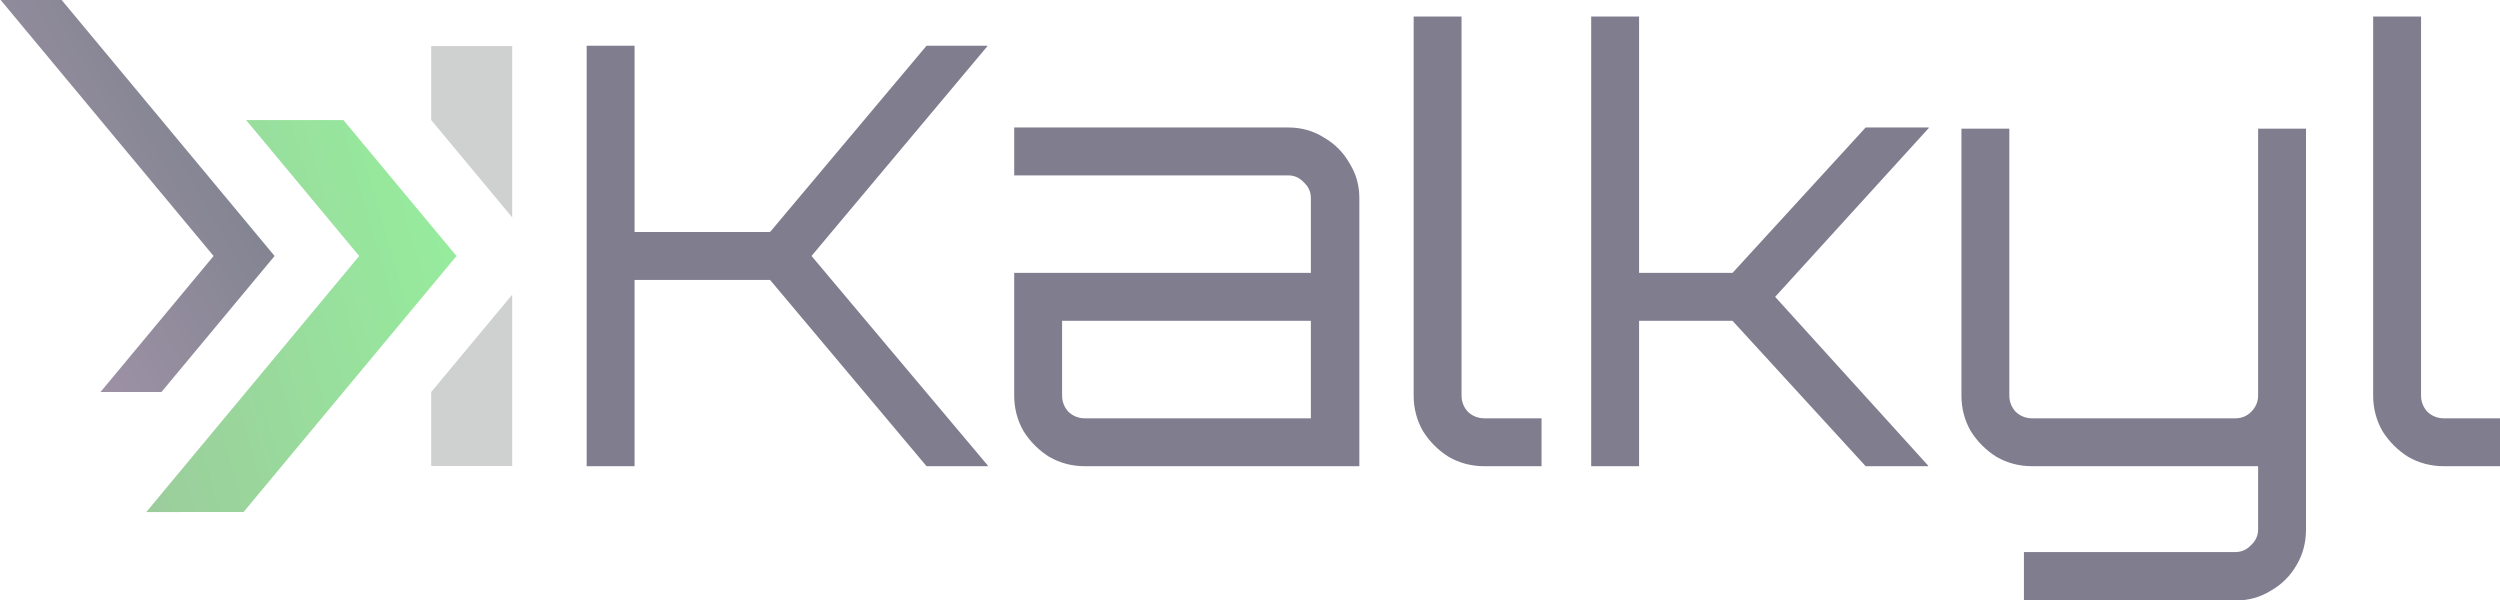 <?xml version="1.0" encoding="UTF-8" standalone="no"?>
<svg
   width="832"
   viewBox="0 0 832 199.768"
   height="199.768"
   id="svg2"
   version="1.1"
   inkscape:version="1.1.2 (0a00cf5339, 2022-02-04)"
   sodipodi:docname="Kalkyl.svg"
   xmlns:inkscape="http://www.inkscape.org/namespaces/inkscape"
   xmlns:sodipodi="http://sodipodi.sourceforge.net/DTD/sodipodi-0.dtd"
   xmlns:xlink="http://www.w3.org/1999/xlink"
   xmlns="http://www.w3.org/2000/svg"
   xmlns:svg="http://www.w3.org/2000/svg"
   xmlns:rdf="http://www.w3.org/1999/02/22-rdf-syntax-ns#"
   xmlns:cc="http://creativecommons.org/ns#"
   xmlns:dc="http://purl.org/dc/elements/1.1/">
  <sodipodi:namedview
     pagecolor="#ffffff"
     bordercolor="#666666"
     borderopacity="1"
     objecttolerance="10"
     gridtolerance="10"
     guidetolerance="10"
     inkscape:pageopacity="0"
     inkscape:pageshadow="2"
     inkscape:window-width="3440"
     inkscape:window-height="1368"
     id="namedview37"
     showgrid="false"
     inkscape:snap-bbox="true"
     inkscape:bbox-nodes="true"
     inkscape:zoom="1.4142136"
     inkscape:cx="267.99346"
     inkscape:cy="124.45079"
     inkscape:current-layer="g9139"
     inkscape:window-x="0"
     inkscape:window-y="0"
     inkscape:window-maximized="1"
     showguides="true"
     inkscape:guide-bbox="true"
     fit-margin-top="0"
     fit-margin-left="0"
     fit-margin-right="0"
     fit-margin-bottom="0"
     inkscape:pagecheckerboard="0">
    <inkscape:grid
       type="xygrid"
       id="grid4221"
       originx="819.154"
       originy="-51.003" />
  </sodipodi:namedview>
  <defs
     id="defs4">
    <linearGradient
       inkscape:collect="always"
       id="linearGradient1805">
      <stop
         style="stop-color:#a093a7;stop-opacity:1;"
         offset="0"
         id="stop1801" />
      <stop
         style="stop-color:#476666;stop-opacity:1"
         offset="1"
         id="stop1803" />
    </linearGradient>
    <linearGradient
       inkscape:collect="always"
       id="linearGradient1797">
      <stop
         style="stop-color:#a49898;stop-opacity:1"
         offset="0"
         id="stop1793" />
      <stop
         style="stop-color:#95f39e;stop-opacity:1"
         offset="1"
         id="stop1795" />
    </linearGradient>
    <linearGradient
       id="a"
       y1="3"
       y2="61"
       x2="0"
       gradientUnits="userSpaceOnUse"
       gradientTransform="matrix(1,0,0,-1,0,64)">
      <stop
         stop-color="#f39c12"
         id="stop7" />
      <stop
         offset="1"
         stop-color="#f89406"
         id="stop9" />
    </linearGradient>
    <linearGradient
       id="b"
       y1="61"
       y2="47"
       x2="0"
       gradientUnits="userSpaceOnUse"
       gradientTransform="matrix(1,0,0,-1,0,64)">
      <stop
         stop-color="#fddda3"
         id="stop12" />
      <stop
         offset="1"
         stop-color="#fde3a7"
         id="stop14" />
    </linearGradient>
    <linearGradient
       id="c"
       y1="17"
       x1="40"
       y2="31"
       x2="54"
       gradientUnits="userSpaceOnUse">
      <stop
         stop-color="#383e51"
         id="stop17" />
      <stop
         offset="1"
         stop-color="#655c6f"
         stop-opacity="0"
         id="stop19" />
    </linearGradient>
    <linearGradient
       gradientTransform="matrix(1,0,0,-1,0,64)"
       gradientUnits="userSpaceOnUse"
       x2="0"
       y2="61"
       y1="3"
       id="a-35">
      <stop
         id="stop7-6"
         stop-color="#cf000f" />
      <stop
         id="stop9-2"
         stop-color="#d91e18"
         offset="1" />
    </linearGradient>
    <linearGradient
       gradientTransform="matrix(1,0,0,-1,0,64)"
       gradientUnits="userSpaceOnUse"
       x2="0"
       y2="47"
       y1="61"
       id="b-9">
      <stop
         id="stop12-1"
         stop-color="#fb7d80" />
      <stop
         id="stop14-2"
         stop-color="#fb9fa2"
         offset="1" />
    </linearGradient>
    <linearGradient
       id="a-3"
       y1="17"
       x1="40"
       y2="31"
       gradientUnits="userSpaceOnUse"
       x2="54"
       gradientTransform="translate(0,192)">
      <stop
         stop-color="#060606"
         id="stop4172" />
      <stop
         offset="1"
         stop-opacity="0"
         id="stop4174" />
    </linearGradient>
    <linearGradient
       id="b-6"
       y1="392.36"
       y2="336.36"
       gradientUnits="userSpaceOnUse"
       x2="0"
       gradientTransform="translate(254,-36)">
      <stop
         stop-color="#ffffff"
         stop-opacity="0"
         id="stop4177" />
      <stop
         offset="1"
         stop-color="#ffffff"
         stop-opacity=".2"
         id="stop4179" />
    </linearGradient>
    <path
       id="c-7"
       d="m 312,357.36 v -58 h 30 l 14,14 v 44 h -14 z"
       inkscape:connector-curvature="0" />
    <linearGradient
       gradientTransform="matrix(1,0,0,-1,0,64)"
       gradientUnits="userSpaceOnUse"
       x2="0"
       y2="61"
       y1="3"
       id="a-5">
      <stop
         id="stop7-62"
         stop-color="#f39c12" />
      <stop
         id="stop9-9"
         stop-color="#f89406"
         offset="1" />
    </linearGradient>
    <linearGradient
       gradientTransform="matrix(1,0,0,-1,0,64)"
       gradientUnits="userSpaceOnUse"
       x2="0"
       y2="47"
       y1="61"
       id="b-1">
      <stop
         id="stop12-2"
         stop-color="#fddda3" />
      <stop
         id="stop14-7"
         stop-color="#fde3a7"
         offset="1" />
    </linearGradient>
    <linearGradient
       id="a-35-3"
       y1="3"
       y2="61"
       x2="0"
       gradientUnits="userSpaceOnUse"
       gradientTransform="matrix(1,0,0,-1,0,64)">
      <stop
         stop-color="#cf000f"
         id="stop7-6-6" />
      <stop
         offset="1"
         stop-color="#d91e18"
         id="stop9-2-0" />
    </linearGradient>
    <linearGradient
       id="b-9-6"
       y1="61"
       y2="47"
       x2="0"
       gradientUnits="userSpaceOnUse"
       gradientTransform="matrix(1,0,0,-1,0,64)">
      <stop
         stop-color="#fb7d80"
         id="stop12-1-2" />
      <stop
         offset="1"
         stop-color="#fb9fa2"
         id="stop14-2-6" />
    </linearGradient>
    <linearGradient
       gradientTransform="translate(254,-36)"
       x2="0"
       gradientUnits="userSpaceOnUse"
       y2="336.36"
       y1="392.36"
       id="b-6-7">
      <stop
         id="stop4177-9"
         stop-opacity="0"
         stop-color="#ffffff" />
      <stop
         id="stop4179-2"
         stop-opacity=".2"
         stop-color="#ffffff"
         offset="1" />
    </linearGradient>
    <path
       inkscape:connector-curvature="0"
       d="m 312,357.36 v -58 h 30 l 14,14 v 44 h -14 z"
       id="c-7-0" />
    <linearGradient
       inkscape:collect="always"
       xlink:href="#linearGradient1578"
       id="linearGradient1582-2"
       x1="327.742"
       y1="126.606"
       x2="213.906"
       y2="159.365"
       gradientUnits="userSpaceOnUse" />
    <linearGradient
       inkscape:collect="always"
       id="linearGradient1578">
      <stop
         style="stop-color:#95f39e;stop-opacity:1"
         offset="0"
         id="stop1574" />
      <stop
         style="stop-color:#a49898;stop-opacity:1"
         offset="1"
         id="stop1576" />
    </linearGradient>
    <linearGradient
       gradientTransform="matrix(1,0,0,-1,0,64)"
       gradientUnits="userSpaceOnUse"
       x2="0"
       y2="61"
       y1="3"
       id="a-7">
      <stop
         id="stop7-5"
         stop-color="#f39c12" />
      <stop
         id="stop9-7"
         stop-color="#f89406"
         offset="1" />
    </linearGradient>
    <linearGradient
       gradientTransform="matrix(1,0,0,-1,0,64)"
       gradientUnits="userSpaceOnUse"
       x2="0"
       y2="47"
       y1="61"
       id="b-0">
      <stop
         id="stop12-22"
         stop-color="#fddda3" />
      <stop
         id="stop14-9"
         stop-color="#fde3a7"
         offset="1" />
    </linearGradient>
    <linearGradient
       id="a-35-8"
       y1="3"
       y2="61"
       x2="0"
       gradientUnits="userSpaceOnUse"
       gradientTransform="matrix(1,0,0,-1,0,64)">
      <stop
         stop-color="#cf000f"
         id="stop7-6-1" />
      <stop
         offset="1"
         stop-color="#d91e18"
         id="stop9-2-3" />
    </linearGradient>
    <linearGradient
       id="b-9-7"
       y1="61"
       y2="47"
       x2="0"
       gradientUnits="userSpaceOnUse"
       gradientTransform="matrix(1,0,0,-1,0,64)">
      <stop
         stop-color="#fb7d80"
         id="stop12-1-6" />
      <stop
         offset="1"
         stop-color="#fb9fa2"
         id="stop14-2-1" />
    </linearGradient>
    <linearGradient
       gradientTransform="translate(254,-36)"
       x2="0"
       gradientUnits="userSpaceOnUse"
       y2="336.36"
       y1="392.36"
       id="b-6-2">
      <stop
         id="stop4177-0"
         stop-opacity="0"
         stop-color="#ffffff" />
      <stop
         id="stop4179-1"
         stop-opacity=".2"
         stop-color="#ffffff"
         offset="1" />
    </linearGradient>
    <path
       inkscape:connector-curvature="0"
       d="m 312,357.36 v -58 h 30 l 14,14 v 44 h -14 z"
       id="c-7-8" />
    <linearGradient
       gradientTransform="matrix(1,0,0,-1,0,64)"
       gradientUnits="userSpaceOnUse"
       x2="0"
       y2="61"
       y1="3"
       id="a-9">
      <stop
         id="stop7-1"
         stop-color="#f39c12" />
      <stop
         id="stop9-99"
         stop-color="#f89406"
         offset="1" />
    </linearGradient>
    <linearGradient
       gradientTransform="matrix(1,0,0,-1,0,64)"
       gradientUnits="userSpaceOnUse"
       x2="0"
       y2="47"
       y1="61"
       id="b-3">
      <stop
         id="stop12-4"
         stop-color="#fddda3" />
      <stop
         id="stop14-1"
         stop-color="#fde3a7"
         offset="1" />
    </linearGradient>
    <linearGradient
       id="a-35-7"
       y1="3"
       y2="61"
       x2="0"
       gradientUnits="userSpaceOnUse"
       gradientTransform="matrix(1,0,0,-1,0,64)">
      <stop
         stop-color="#cf000f"
         id="stop7-6-2" />
      <stop
         offset="1"
         stop-color="#d91e18"
         id="stop9-2-6" />
    </linearGradient>
    <linearGradient
       id="b-9-0"
       y1="61"
       y2="47"
       x2="0"
       gradientUnits="userSpaceOnUse"
       gradientTransform="matrix(1,0,0,-1,0,64)">
      <stop
         stop-color="#fb7d80"
         id="stop12-1-1" />
      <stop
         offset="1"
         stop-color="#fb9fa2"
         id="stop14-2-4" />
    </linearGradient>
    <linearGradient
       gradientTransform="translate(254,-36)"
       x2="0"
       gradientUnits="userSpaceOnUse"
       y2="336.36"
       y1="392.36"
       id="b-6-3">
      <stop
         id="stop4177-5"
         stop-opacity="0"
         stop-color="#ffffff" />
      <stop
         id="stop4179-7"
         stop-opacity=".2"
         stop-color="#ffffff"
         offset="1" />
    </linearGradient>
    <path
       inkscape:connector-curvature="0"
       d="m 312,357.36 v -58 h 30 l 14,14 v 44 h -14 z"
       id="c-7-7" />
    <linearGradient
       id="a-5-3"
       y1="3"
       y2="61"
       x2="0"
       gradientUnits="userSpaceOnUse"
       gradientTransform="matrix(1,0,0,-1,0,64)">
      <stop
         stop-color="#f39c12"
         id="stop7-62-3" />
      <stop
         offset="1"
         stop-color="#f89406"
         id="stop9-9-2" />
    </linearGradient>
    <linearGradient
       id="b-1-0"
       y1="61"
       y2="47"
       x2="0"
       gradientUnits="userSpaceOnUse"
       gradientTransform="matrix(1,0,0,-1,0,64)">
      <stop
         stop-color="#fddda3"
         id="stop12-2-7" />
      <stop
         offset="1"
         stop-color="#fde3a7"
         id="stop14-7-4" />
    </linearGradient>
    <linearGradient
       gradientTransform="matrix(1,0,0,-1,0,64)"
       gradientUnits="userSpaceOnUse"
       x2="0"
       y2="61"
       y1="3"
       id="a-35-3-7">
      <stop
         id="stop7-6-6-6"
         stop-color="#cf000f" />
      <stop
         id="stop9-2-0-8"
         stop-color="#d91e18"
         offset="1" />
    </linearGradient>
    <linearGradient
       gradientTransform="matrix(1,0,0,-1,0,64)"
       gradientUnits="userSpaceOnUse"
       x2="0"
       y2="47"
       y1="61"
       id="b-9-6-1">
      <stop
         id="stop12-1-2-8"
         stop-color="#fb7d80" />
      <stop
         id="stop14-2-6-9"
         stop-color="#fb9fa2"
         offset="1" />
    </linearGradient>
    <linearGradient
       id="b-6-7-3"
       y1="392.36"
       y2="336.36"
       gradientUnits="userSpaceOnUse"
       x2="0"
       gradientTransform="translate(254,-36)">
      <stop
         stop-color="#ffffff"
         stop-opacity="0"
         id="stop4177-9-7" />
      <stop
         offset="1"
         stop-color="#ffffff"
         stop-opacity=".2"
         id="stop4179-2-2" />
    </linearGradient>
    <path
       id="c-7-0-7"
       d="m 312,357.36 v -58 h 30 l 14,14 v 44 h -14 z"
       inkscape:connector-curvature="0" />
    <linearGradient
       id="a-562"
       y1="3"
       y2="61"
       x2="0"
       gradientUnits="userSpaceOnUse"
       gradientTransform="matrix(1,0,0,-1,0,64)">
      <stop
         stop-color="#f39c12"
         id="stop7-9" />
      <stop
         offset="1"
         stop-color="#f89406"
         id="stop9-1" />
    </linearGradient>
    <linearGradient
       id="b-27"
       y1="61"
       y2="47"
       x2="0"
       gradientUnits="userSpaceOnUse"
       gradientTransform="matrix(1,0,0,-1,0,64)">
      <stop
         stop-color="#fddda3"
         id="stop12-0" />
      <stop
         offset="1"
         stop-color="#fde3a7"
         id="stop14-93" />
    </linearGradient>
    <linearGradient
       gradientTransform="matrix(1,0,0,-1,0,64)"
       gradientUnits="userSpaceOnUse"
       x2="0"
       y2="61"
       y1="3"
       id="a-35-62">
      <stop
         id="stop7-6-61"
         stop-color="#cf000f" />
      <stop
         id="stop9-2-8"
         stop-color="#d91e18"
         offset="1" />
    </linearGradient>
    <linearGradient
       gradientTransform="matrix(1,0,0,-1,0,64)"
       gradientUnits="userSpaceOnUse"
       x2="0"
       y2="47"
       y1="61"
       id="b-9-79">
      <stop
         id="stop12-1-20"
         stop-color="#fb7d80" />
      <stop
         id="stop14-2-23"
         stop-color="#fb9fa2"
         offset="1" />
    </linearGradient>
    <linearGradient
       id="b-6-9"
       y1="392.36"
       y2="336.36"
       gradientUnits="userSpaceOnUse"
       x2="0"
       gradientTransform="translate(254,-36)">
      <stop
         stop-color="#ffffff"
         stop-opacity="0"
         id="stop4177-22" />
      <stop
         offset="1"
         stop-color="#ffffff"
         stop-opacity=".2"
         id="stop4179-8" />
    </linearGradient>
    <path
       id="c-7-9"
       d="m 312,357.36 v -58 h 30 l 14,14 v 44 h -14 z"
       inkscape:connector-curvature="0" />
    <linearGradient
       gradientTransform="matrix(1,0,0,-1,0,64)"
       gradientUnits="userSpaceOnUse"
       x2="0"
       y2="61"
       y1="3"
       id="a-6">
      <stop
         id="stop7-12"
         stop-color="#f39c12" />
      <stop
         id="stop9-93"
         stop-color="#f89406"
         offset="1" />
    </linearGradient>
    <linearGradient
       gradientTransform="matrix(1,0,0,-1,0,64)"
       gradientUnits="userSpaceOnUse"
       x2="0"
       y2="47"
       y1="61"
       id="b-19">
      <stop
         id="stop12-47"
         stop-color="#fddda3" />
      <stop
         id="stop14-8"
         stop-color="#fde3a7"
         offset="1" />
    </linearGradient>
    <linearGradient
       id="a-35-0"
       y1="3"
       y2="61"
       x2="0"
       gradientUnits="userSpaceOnUse"
       gradientTransform="matrix(1,0,0,-1,0,64)">
      <stop
         stop-color="#cf000f"
         id="stop7-6-3" />
      <stop
         offset="1"
         stop-color="#d91e18"
         id="stop9-2-61" />
    </linearGradient>
    <linearGradient
       id="b-9-06"
       y1="61"
       y2="47"
       x2="0"
       gradientUnits="userSpaceOnUse"
       gradientTransform="matrix(1,0,0,-1,0,64)">
      <stop
         stop-color="#fb7d80"
         id="stop12-1-3" />
      <stop
         offset="1"
         stop-color="#fb9fa2"
         id="stop14-2-2" />
    </linearGradient>
    <linearGradient
       gradientTransform="translate(254,-36)"
       x2="0"
       gradientUnits="userSpaceOnUse"
       y2="336.36"
       y1="392.36"
       id="b-6-1">
      <stop
         id="stop4177-55"
         stop-opacity="0"
         stop-color="#ffffff" />
      <stop
         id="stop4179-4"
         stop-opacity=".2"
         stop-color="#ffffff"
         offset="1" />
    </linearGradient>
    <path
       inkscape:connector-curvature="0"
       d="m 312,357.36 v -58 h 30 l 14,14 v 44 h -14 z"
       id="c-7-76" />
    <linearGradient
       id="a-5-7"
       y1="3"
       y2="61"
       x2="0"
       gradientUnits="userSpaceOnUse"
       gradientTransform="matrix(1,0,0,-1,0,64)">
      <stop
         stop-color="#f39c12"
         id="stop7-62-36" />
      <stop
         offset="1"
         stop-color="#f89406"
         id="stop9-9-1" />
    </linearGradient>
    <linearGradient
       id="b-1-2"
       y1="61"
       y2="47"
       x2="0"
       gradientUnits="userSpaceOnUse"
       gradientTransform="matrix(1,0,0,-1,0,64)">
      <stop
         stop-color="#fddda3"
         id="stop12-2-9" />
      <stop
         offset="1"
         stop-color="#fde3a7"
         id="stop14-7-3" />
    </linearGradient>
    <linearGradient
       gradientTransform="matrix(1,0,0,-1,0,64)"
       gradientUnits="userSpaceOnUse"
       x2="0"
       y2="61"
       y1="3"
       id="a-35-3-19">
      <stop
         id="stop7-6-6-4"
         stop-color="#cf000f" />
      <stop
         id="stop9-2-0-7"
         stop-color="#d91e18"
         offset="1" />
    </linearGradient>
    <linearGradient
       gradientTransform="matrix(1,0,0,-1,0,64)"
       gradientUnits="userSpaceOnUse"
       x2="0"
       y2="47"
       y1="61"
       id="b-9-6-8">
      <stop
         id="stop12-1-2-4"
         stop-color="#fb7d80" />
      <stop
         id="stop14-2-6-5"
         stop-color="#fb9fa2"
         offset="1" />
    </linearGradient>
    <linearGradient
       id="b-6-7-0"
       y1="392.36"
       y2="336.36"
       gradientUnits="userSpaceOnUse"
       x2="0"
       gradientTransform="translate(254,-36)">
      <stop
         stop-color="#ffffff"
         stop-opacity="0"
         id="stop4177-9-3" />
      <stop
         offset="1"
         stop-color="#ffffff"
         stop-opacity=".2"
         id="stop4179-2-6" />
    </linearGradient>
    <path
       id="c-7-0-1"
       d="m 312,357.36 v -58 h 30 l 14,14 v 44 h -14 z"
       inkscape:connector-curvature="0" />
    <linearGradient
       id="a-7-3"
       y1="3"
       y2="61"
       x2="0"
       gradientUnits="userSpaceOnUse"
       gradientTransform="matrix(1,0,0,-1,0,64)">
      <stop
         stop-color="#f39c12"
         id="stop7-5-2" />
      <stop
         offset="1"
         stop-color="#f89406"
         id="stop9-7-06" />
    </linearGradient>
    <linearGradient
       id="b-0-1"
       y1="61"
       y2="47"
       x2="0"
       gradientUnits="userSpaceOnUse"
       gradientTransform="matrix(1,0,0,-1,0,64)">
      <stop
         stop-color="#fddda3"
         id="stop12-22-5" />
      <stop
         offset="1"
         stop-color="#fde3a7"
         id="stop14-9-5" />
    </linearGradient>
    <linearGradient
       gradientTransform="matrix(1,0,0,-1,0,64)"
       gradientUnits="userSpaceOnUse"
       x2="0"
       y2="61"
       y1="3"
       id="a-35-8-4">
      <stop
         id="stop7-6-1-7"
         stop-color="#cf000f" />
      <stop
         id="stop9-2-3-6"
         stop-color="#d91e18"
         offset="1" />
    </linearGradient>
    <linearGradient
       gradientTransform="matrix(1,0,0,-1,0,64)"
       gradientUnits="userSpaceOnUse"
       x2="0"
       y2="47"
       y1="61"
       id="b-9-7-56">
      <stop
         id="stop12-1-6-9"
         stop-color="#fb7d80" />
      <stop
         id="stop14-2-1-3"
         stop-color="#fb9fa2"
         offset="1" />
    </linearGradient>
    <linearGradient
       id="b-6-2-74"
       y1="392.36"
       y2="336.36"
       gradientUnits="userSpaceOnUse"
       x2="0"
       gradientTransform="translate(254,-36)">
      <stop
         stop-color="#ffffff"
         stop-opacity="0"
         id="stop4177-0-5" />
      <stop
         offset="1"
         stop-color="#ffffff"
         stop-opacity=".2"
         id="stop4179-1-2" />
    </linearGradient>
    <path
       id="c-7-8-5"
       d="m 312,357.36 v -58 h 30 l 14,14 v 44 h -14 z"
       inkscape:connector-curvature="0" />
    <linearGradient
       id="a-9-4"
       y1="3"
       y2="61"
       x2="0"
       gradientUnits="userSpaceOnUse"
       gradientTransform="matrix(1,0,0,-1,0,64)">
      <stop
         stop-color="#f39c12"
         id="stop7-1-7" />
      <stop
         offset="1"
         stop-color="#f89406"
         id="stop9-99-4" />
    </linearGradient>
    <linearGradient
       id="b-3-43"
       y1="61"
       y2="47"
       x2="0"
       gradientUnits="userSpaceOnUse"
       gradientTransform="matrix(1,0,0,-1,0,64)">
      <stop
         stop-color="#fddda3"
         id="stop12-4-0" />
      <stop
         offset="1"
         stop-color="#fde3a7"
         id="stop14-1-7" />
    </linearGradient>
    <linearGradient
       gradientTransform="matrix(1,0,0,-1,0,64)"
       gradientUnits="userSpaceOnUse"
       x2="0"
       y2="61"
       y1="3"
       id="a-35-7-8">
      <stop
         id="stop7-6-2-6"
         stop-color="#cf000f" />
      <stop
         id="stop9-2-6-8"
         stop-color="#d91e18"
         offset="1" />
    </linearGradient>
    <linearGradient
       gradientTransform="matrix(1,0,0,-1,0,64)"
       gradientUnits="userSpaceOnUse"
       x2="0"
       y2="47"
       y1="61"
       id="b-9-0-8">
      <stop
         id="stop12-1-1-43"
         stop-color="#fb7d80" />
      <stop
         id="stop14-2-4-1"
         stop-color="#fb9fa2"
         offset="1" />
    </linearGradient>
    <linearGradient
       id="b-6-3-4"
       y1="392.36"
       y2="336.36"
       gradientUnits="userSpaceOnUse"
       x2="0"
       gradientTransform="translate(254,-36)">
      <stop
         stop-color="#ffffff"
         stop-opacity="0"
         id="stop4177-5-9" />
      <stop
         offset="1"
         stop-color="#ffffff"
         stop-opacity=".2"
         id="stop4179-7-2" />
    </linearGradient>
    <path
       id="c-7-7-0"
       d="m 312,357.36 v -58 h 30 l 14,14 v 44 h -14 z"
       inkscape:connector-curvature="0" />
    <linearGradient
       gradientTransform="matrix(1,0,0,-1,0,64)"
       gradientUnits="userSpaceOnUse"
       x2="0"
       y2="61"
       y1="3"
       id="a-5-3-6">
      <stop
         id="stop7-62-3-89"
         stop-color="#f39c12" />
      <stop
         id="stop9-9-2-2"
         stop-color="#f89406"
         offset="1" />
    </linearGradient>
    <linearGradient
       gradientTransform="matrix(1,0,0,-1,0,64)"
       gradientUnits="userSpaceOnUse"
       x2="0"
       y2="47"
       y1="61"
       id="b-1-0-6">
      <stop
         id="stop12-2-7-6"
         stop-color="#fddda3" />
      <stop
         id="stop14-7-4-49"
         stop-color="#fde3a7"
         offset="1" />
    </linearGradient>
    <linearGradient
       id="a-35-3-7-5"
       y1="3"
       y2="61"
       x2="0"
       gradientUnits="userSpaceOnUse"
       gradientTransform="matrix(1,0,0,-1,0,64)">
      <stop
         stop-color="#cf000f"
         id="stop7-6-6-6-0" />
      <stop
         offset="1"
         stop-color="#d91e18"
         id="stop9-2-0-8-4" />
    </linearGradient>
    <linearGradient
       id="b-9-6-1-8"
       y1="61"
       y2="47"
       x2="0"
       gradientUnits="userSpaceOnUse"
       gradientTransform="matrix(1,0,0,-1,0,64)">
      <stop
         stop-color="#fb7d80"
         id="stop12-1-2-8-7" />
      <stop
         offset="1"
         stop-color="#fb9fa2"
         id="stop14-2-6-9-1" />
    </linearGradient>
    <linearGradient
       gradientTransform="translate(254,-36)"
       x2="0"
       gradientUnits="userSpaceOnUse"
       y2="336.36"
       y1="392.36"
       id="b-6-7-3-7">
      <stop
         id="stop4177-9-7-2"
         stop-opacity="0"
         stop-color="#ffffff" />
      <stop
         id="stop4179-2-2-7"
         stop-opacity=".2"
         stop-color="#ffffff"
         offset="1" />
    </linearGradient>
    <path
       inkscape:connector-curvature="0"
       d="m 312,357.36 v -58 h 30 l 14,14 v 44 h -14 z"
       id="c-7-0-7-2" />
    <linearGradient
       gradientTransform="matrix(1,0,0,-1,0,64)"
       gradientUnits="userSpaceOnUse"
       x2="0"
       y2="61"
       y1="3"
       id="a-56">
      <stop
         id="stop7-2"
         stop-color="#f39c12" />
      <stop
         id="stop9-91"
         stop-color="#f89406"
         offset="1" />
    </linearGradient>
    <linearGradient
       gradientTransform="matrix(1,0,0,-1,0,64)"
       gradientUnits="userSpaceOnUse"
       x2="0"
       y2="47"
       y1="61"
       id="b-2">
      <stop
         id="stop12-7"
         stop-color="#fddda3" />
      <stop
         id="stop14-0"
         stop-color="#fde3a7"
         offset="1" />
    </linearGradient>
    <linearGradient
       id="a-35-6"
       y1="3"
       y2="61"
       x2="0"
       gradientUnits="userSpaceOnUse"
       gradientTransform="matrix(1,0,0,-1,0,64)">
      <stop
         stop-color="#cf000f"
         id="stop7-6-0" />
      <stop
         offset="1"
         stop-color="#d91e18"
         id="stop9-2-62" />
    </linearGradient>
    <linearGradient
       id="b-9-61"
       y1="61"
       y2="47"
       x2="0"
       gradientUnits="userSpaceOnUse"
       gradientTransform="matrix(1,0,0,-1,0,64)">
      <stop
         stop-color="#fb7d80"
         id="stop12-1-8" />
      <stop
         offset="1"
         stop-color="#fb9fa2"
         id="stop14-2-7" />
    </linearGradient>
    <linearGradient
       gradientTransform="translate(254,-36)"
       x2="0"
       gradientUnits="userSpaceOnUse"
       y2="336.36"
       y1="392.36"
       id="b-6-0">
      <stop
         id="stop4177-2"
         stop-opacity="0"
         stop-color="#ffffff" />
      <stop
         id="stop4179-3"
         stop-opacity=".2"
         stop-color="#ffffff"
         offset="1" />
    </linearGradient>
    <path
       inkscape:connector-curvature="0"
       d="m 312,357.36 v -58 h 30 l 14,14 v 44 h -14 z"
       id="c-7-75" />
    <linearGradient
       id="a-5-9"
       y1="3"
       y2="61"
       x2="0"
       gradientUnits="userSpaceOnUse"
       gradientTransform="matrix(1,0,0,-1,0,64)">
      <stop
         stop-color="#f39c12"
         id="stop7-62-2" />
      <stop
         offset="1"
         stop-color="#f89406"
         id="stop9-9-28" />
    </linearGradient>
    <linearGradient
       id="b-1-9"
       y1="61"
       y2="47"
       x2="0"
       gradientUnits="userSpaceOnUse"
       gradientTransform="matrix(1,0,0,-1,0,64)">
      <stop
         stop-color="#fddda3"
         id="stop12-2-73" />
      <stop
         offset="1"
         stop-color="#fde3a7"
         id="stop14-7-6" />
    </linearGradient>
    <linearGradient
       gradientTransform="matrix(1,0,0,-1,0,64)"
       gradientUnits="userSpaceOnUse"
       x2="0"
       y2="61"
       y1="3"
       id="a-35-3-1">
      <stop
         id="stop7-6-6-2"
         stop-color="#cf000f" />
      <stop
         id="stop9-2-0-9"
         stop-color="#d91e18"
         offset="1" />
    </linearGradient>
    <linearGradient
       gradientTransform="matrix(1,0,0,-1,0,64)"
       gradientUnits="userSpaceOnUse"
       x2="0"
       y2="47"
       y1="61"
       id="b-9-6-3">
      <stop
         id="stop12-1-2-1"
         stop-color="#fb7d80" />
      <stop
         id="stop14-2-6-94"
         stop-color="#fb9fa2"
         offset="1" />
    </linearGradient>
    <linearGradient
       id="b-6-7-7"
       y1="392.36"
       y2="336.36"
       gradientUnits="userSpaceOnUse"
       x2="0"
       gradientTransform="translate(254,-36)">
      <stop
         stop-color="#ffffff"
         stop-opacity="0"
         id="stop4177-9-8" />
      <stop
         offset="1"
         stop-color="#ffffff"
         stop-opacity=".2"
         id="stop4179-2-4" />
    </linearGradient>
    <path
       id="c-7-0-5"
       d="m 312,357.36 v -58 h 30 l 14,14 v 44 h -14 z"
       inkscape:connector-curvature="0" />
    <linearGradient
       id="a-7-6"
       y1="3"
       y2="61"
       x2="0"
       gradientUnits="userSpaceOnUse"
       gradientTransform="matrix(1,0,0,-1,0,64)">
      <stop
         stop-color="#f39c12"
         id="stop7-5-1" />
      <stop
         offset="1"
         stop-color="#f89406"
         id="stop9-7-0" />
    </linearGradient>
    <linearGradient
       id="b-0-6"
       y1="61"
       y2="47"
       x2="0"
       gradientUnits="userSpaceOnUse"
       gradientTransform="matrix(1,0,0,-1,0,64)">
      <stop
         stop-color="#fddda3"
         id="stop12-22-3" />
      <stop
         offset="1"
         stop-color="#fde3a7"
         id="stop14-9-2" />
    </linearGradient>
    <linearGradient
       gradientTransform="matrix(1,0,0,-1,0,64)"
       gradientUnits="userSpaceOnUse"
       x2="0"
       y2="61"
       y1="3"
       id="a-35-8-0">
      <stop
         id="stop7-6-1-6"
         stop-color="#cf000f" />
      <stop
         id="stop9-2-3-1"
         stop-color="#d91e18"
         offset="1" />
    </linearGradient>
    <linearGradient
       gradientTransform="matrix(1,0,0,-1,0,64)"
       gradientUnits="userSpaceOnUse"
       x2="0"
       y2="47"
       y1="61"
       id="b-9-7-5">
      <stop
         id="stop12-1-6-5"
         stop-color="#fb7d80" />
      <stop
         id="stop14-2-1-4"
         stop-color="#fb9fa2"
         offset="1" />
    </linearGradient>
    <linearGradient
       id="b-6-2-7"
       y1="392.36"
       y2="336.36"
       gradientUnits="userSpaceOnUse"
       x2="0"
       gradientTransform="translate(254,-36)">
      <stop
         stop-color="#ffffff"
         stop-opacity="0"
         id="stop4177-0-6" />
      <stop
         offset="1"
         stop-color="#ffffff"
         stop-opacity=".2"
         id="stop4179-1-5" />
    </linearGradient>
    <path
       id="c-7-8-6"
       d="m 312,357.36 v -58 h 30 l 14,14 v 44 h -14 z"
       inkscape:connector-curvature="0" />
    <linearGradient
       id="a-9-9"
       y1="3"
       y2="61"
       x2="0"
       gradientUnits="userSpaceOnUse"
       gradientTransform="matrix(1,0,0,-1,0,64)">
      <stop
         stop-color="#f39c12"
         id="stop7-1-3" />
      <stop
         offset="1"
         stop-color="#f89406"
         id="stop9-99-7" />
    </linearGradient>
    <linearGradient
       id="b-3-4"
       y1="61"
       y2="47"
       x2="0"
       gradientUnits="userSpaceOnUse"
       gradientTransform="matrix(1,0,0,-1,0,64)">
      <stop
         stop-color="#fddda3"
         id="stop12-4-5" />
      <stop
         offset="1"
         stop-color="#fde3a7"
         id="stop14-1-2" />
    </linearGradient>
    <linearGradient
       gradientTransform="matrix(1,0,0,-1,0,64)"
       gradientUnits="userSpaceOnUse"
       x2="0"
       y2="61"
       y1="3"
       id="a-35-7-5">
      <stop
         id="stop7-6-2-4"
         stop-color="#cf000f" />
      <stop
         id="stop9-2-6-7"
         stop-color="#d91e18"
         offset="1" />
    </linearGradient>
    <linearGradient
       gradientTransform="matrix(1,0,0,-1,0,64)"
       gradientUnits="userSpaceOnUse"
       x2="0"
       y2="47"
       y1="61"
       id="b-9-0-4">
      <stop
         id="stop12-1-1-4"
         stop-color="#fb7d80" />
      <stop
         id="stop14-2-4-3"
         stop-color="#fb9fa2"
         offset="1" />
    </linearGradient>
    <linearGradient
       id="b-6-3-0"
       y1="392.36"
       y2="336.36"
       gradientUnits="userSpaceOnUse"
       x2="0"
       gradientTransform="translate(254,-36)">
      <stop
         stop-color="#ffffff"
         stop-opacity="0"
         id="stop4177-5-7" />
      <stop
         offset="1"
         stop-color="#ffffff"
         stop-opacity=".2"
         id="stop4179-7-8" />
    </linearGradient>
    <path
       id="c-7-7-6"
       d="m 312,357.36 v -58 h 30 l 14,14 v 44 h -14 z"
       inkscape:connector-curvature="0" />
    <linearGradient
       gradientTransform="matrix(1,0,0,-1,0,64)"
       gradientUnits="userSpaceOnUse"
       x2="0"
       y2="61"
       y1="3"
       id="a-5-3-8">
      <stop
         id="stop7-62-3-8"
         stop-color="#f39c12" />
      <stop
         id="stop9-9-2-4"
         stop-color="#f89406"
         offset="1" />
    </linearGradient>
    <linearGradient
       gradientTransform="matrix(1,0,0,-1,0,64)"
       gradientUnits="userSpaceOnUse"
       x2="0"
       y2="47"
       y1="61"
       id="b-1-0-3">
      <stop
         id="stop12-2-7-1"
         stop-color="#fddda3" />
      <stop
         id="stop14-7-4-4"
         stop-color="#fde3a7"
         offset="1" />
    </linearGradient>
    <linearGradient
       id="a-35-3-7-9"
       y1="3"
       y2="61"
       x2="0"
       gradientUnits="userSpaceOnUse"
       gradientTransform="matrix(1,0,0,-1,0,64)">
      <stop
         stop-color="#cf000f"
         id="stop7-6-6-6-2" />
      <stop
         offset="1"
         stop-color="#d91e18"
         id="stop9-2-0-8-0" />
    </linearGradient>
    <linearGradient
       id="b-9-6-1-6"
       y1="61"
       y2="47"
       x2="0"
       gradientUnits="userSpaceOnUse"
       gradientTransform="matrix(1,0,0,-1,0,64)">
      <stop
         stop-color="#fb7d80"
         id="stop12-1-2-8-8" />
      <stop
         offset="1"
         stop-color="#fb9fa2"
         id="stop14-2-6-9-9" />
    </linearGradient>
    <linearGradient
       gradientTransform="translate(254,-36)"
       x2="0"
       gradientUnits="userSpaceOnUse"
       y2="336.36"
       y1="392.36"
       id="b-6-7-3-2">
      <stop
         id="stop4177-9-7-6"
         stop-opacity="0"
         stop-color="#ffffff" />
      <stop
         id="stop4179-2-2-6"
         stop-opacity=".2"
         stop-color="#ffffff"
         offset="1" />
    </linearGradient>
    <path
       inkscape:connector-curvature="0"
       d="m 312,357.36 v -58 h 30 l 14,14 v 44 h -14 z"
       id="c-7-0-7-4" />
    <linearGradient
       inkscape:collect="always"
       xlink:href="#linearGradient1797"
       id="linearGradient2510"
       gradientUnits="userSpaceOnUse"
       gradientTransform="translate(359.14,18.342)"
       x1="-1250.837"
       y1="198.479"
       x2="-730.063"
       y2="42.526" />
    <linearGradient
       inkscape:collect="always"
       xlink:href="#linearGradient1805"
       id="linearGradient2508"
       gradientUnits="userSpaceOnUse"
       gradientTransform="translate(370.337,18.355)"
       x1="-964.687"
       y1="181.52"
       x2="-647.018"
       y2="-4.474" />
  </defs>
  <g
     aria-label="Kalkyl"
     id="text2851"
     style="font-size:208.983px;line-height:1.25;font-family:Orbitron;-inkscape-font-specification:Orbitron;fill:#7f7d8e;stroke-width:5.225"
     transform="translate(-31.425,-7.563)">
    <g
       id="g9139"
       transform="matrix(0.93,0,0,0.93,31.425,7.563)">
      <g
         id="g1020"
         transform="matrix(0.707,0,0,0.727,701.907,-11.263)"
         style="fill:#6b6b6b;fill-opacity:1">
        <path
           style="fill:#cfd1d1;fill-opacity:1;stroke:none;stroke-width:1px;stroke-linecap:butt;stroke-linejoin:miter;stroke-opacity:1"
           d="m -774.55,38.153 h 41.013 l -0.003,84.361 -41.009,-47.934 z"
           id="path926-1"
           inkscape:connector-curvature="0"
           sodipodi:nodetypes="ccccc" />
        <path
           style="fill:#cfd1d1;fill-opacity:1;stroke:none;stroke-width:1px;stroke-linecap:butt;stroke-linejoin:miter;stroke-opacity:1"
           d="m -774.55,244.886 h 41.012 l -0.003,-84.361 -41.008,47.934 z"
           id="path926-3-5"
           inkscape:connector-curvature="0"
           sodipodi:nodetypes="ccccc" />
        <g
           id="g2823"
           transform="translate(-375.112,-18.359)">
          <path
             id="path1224-9"
             style="fill:url(#linearGradient2508);fill-opacity:1;stroke:none;stroke-width:1px;stroke-linecap:butt;stroke-linejoin:miter;stroke-opacity:1"
             d="m -617.35,33.86 107.776,126.003 -57.252,66.955 h 30.856 l 57.272,-66.959 -107.776,-125.999 z" />
          <path
             id="path1224-8-1"
             style="fill:url(#linearGradient2510);fill-opacity:1;stroke:none;stroke-width:1px;stroke-linecap:butt;stroke-linejoin:miter;stroke-opacity:1"
             d="m -493.127,92.939 57.248,66.928 -107.764,126.03 49.24,-0.02 107.78,-126.01 -57.248,-66.928 -13.108,3e-6 -17.032,3e-6 z"
             sodipodi:nodetypes="ccccccccc" />
        </g>
      </g>
      <path
         d="M 209.941,166.829 V 16.361 h 17.137 v 66.666 h 48.484 l 56.007,-66.666 h 21.734 v 0.209 l -62.904,75.025 63.113,75.025 v 0.209 h -21.943 l -56.007,-66.666 h -48.484 v 66.666 z"
         id="path8234" />
      <path
         d="m 388.218,166.829 q -6.896,0 -12.748,-3.344 -5.643,-3.553 -9.195,-9.195 -3.344,-5.852 -3.344,-12.748 V 97.656 H 469.095 V 70.906 q 0,-3.344 -2.508,-5.643 -2.299,-2.508 -5.643,-2.508 H 362.932 V 45.619 h 98.013 q 7.105,0 12.748,3.553 5.852,3.344 9.195,9.195 3.553,5.643 3.553,12.539 v 95.923 z m 0,-17.137 h 80.876 v -34.9 h -89.027 v 26.75 q 0,3.344 2.299,5.852 2.508,2.299 5.852,2.299 z"
         id="path8231" />
      <path
         d="m 531.162,166.829 q -6.896,0 -12.748,-3.344 -5.643,-3.553 -9.195,-9.195 -3.344,-5.852 -3.344,-12.748 V 5.912 h 17.137 V 141.542 q 0,3.344 2.299,5.852 2.508,2.299 5.852,2.299 h 20.48 v 17.137 z"
         id="path8228" />
      <path
         d="m 569.406,166.829 v 0 V 5.912 h 17.137 V 97.656 h 33.437 l 47.648,-52.037 h 22.57 v 0.209 l -54.963,60.396 54.754,60.396 v 0.209 h -22.361 l -47.648,-52.037 h -33.437 v 52.037 z"
         id="path8225" />
      <path
         d="m 724.262,214.895 v 0 -17.346 h 75.652 q 3.344,0 5.643,-2.508 2.508,-2.299 2.508,-5.643 V 166.829 H 727.188 q -6.896,0 -12.748,-3.344 -5.643,-3.553 -9.195,-9.195 -3.344,-5.852 -3.344,-12.748 V 46.037 h 17.137 v 95.505 q 0,3.344 2.299,5.852 2.508,2.299 5.852,2.299 h 72.726 q 3.344,0 5.643,-2.299 2.508,-2.508 2.508,-5.852 V 46.037 h 17.137 V 189.399 q 0,7.105 -3.344,12.748 -3.344,5.852 -9.195,9.195 -5.643,3.553 -12.748,3.553 z"
         id="path8222" />
      <path
         d="m 874.521,166.829 q -6.896,0 -12.748,-3.344 -5.643,-3.553 -9.195,-9.195 -3.344,-5.852 -3.344,-12.748 V 5.912 h 17.137 V 141.542 q 0,3.344 2.299,5.852 2.508,2.299 5.852,2.299 H 895.001 v 17.137 z"
         id="path8219" />
    </g>
  </g>
</svg>
